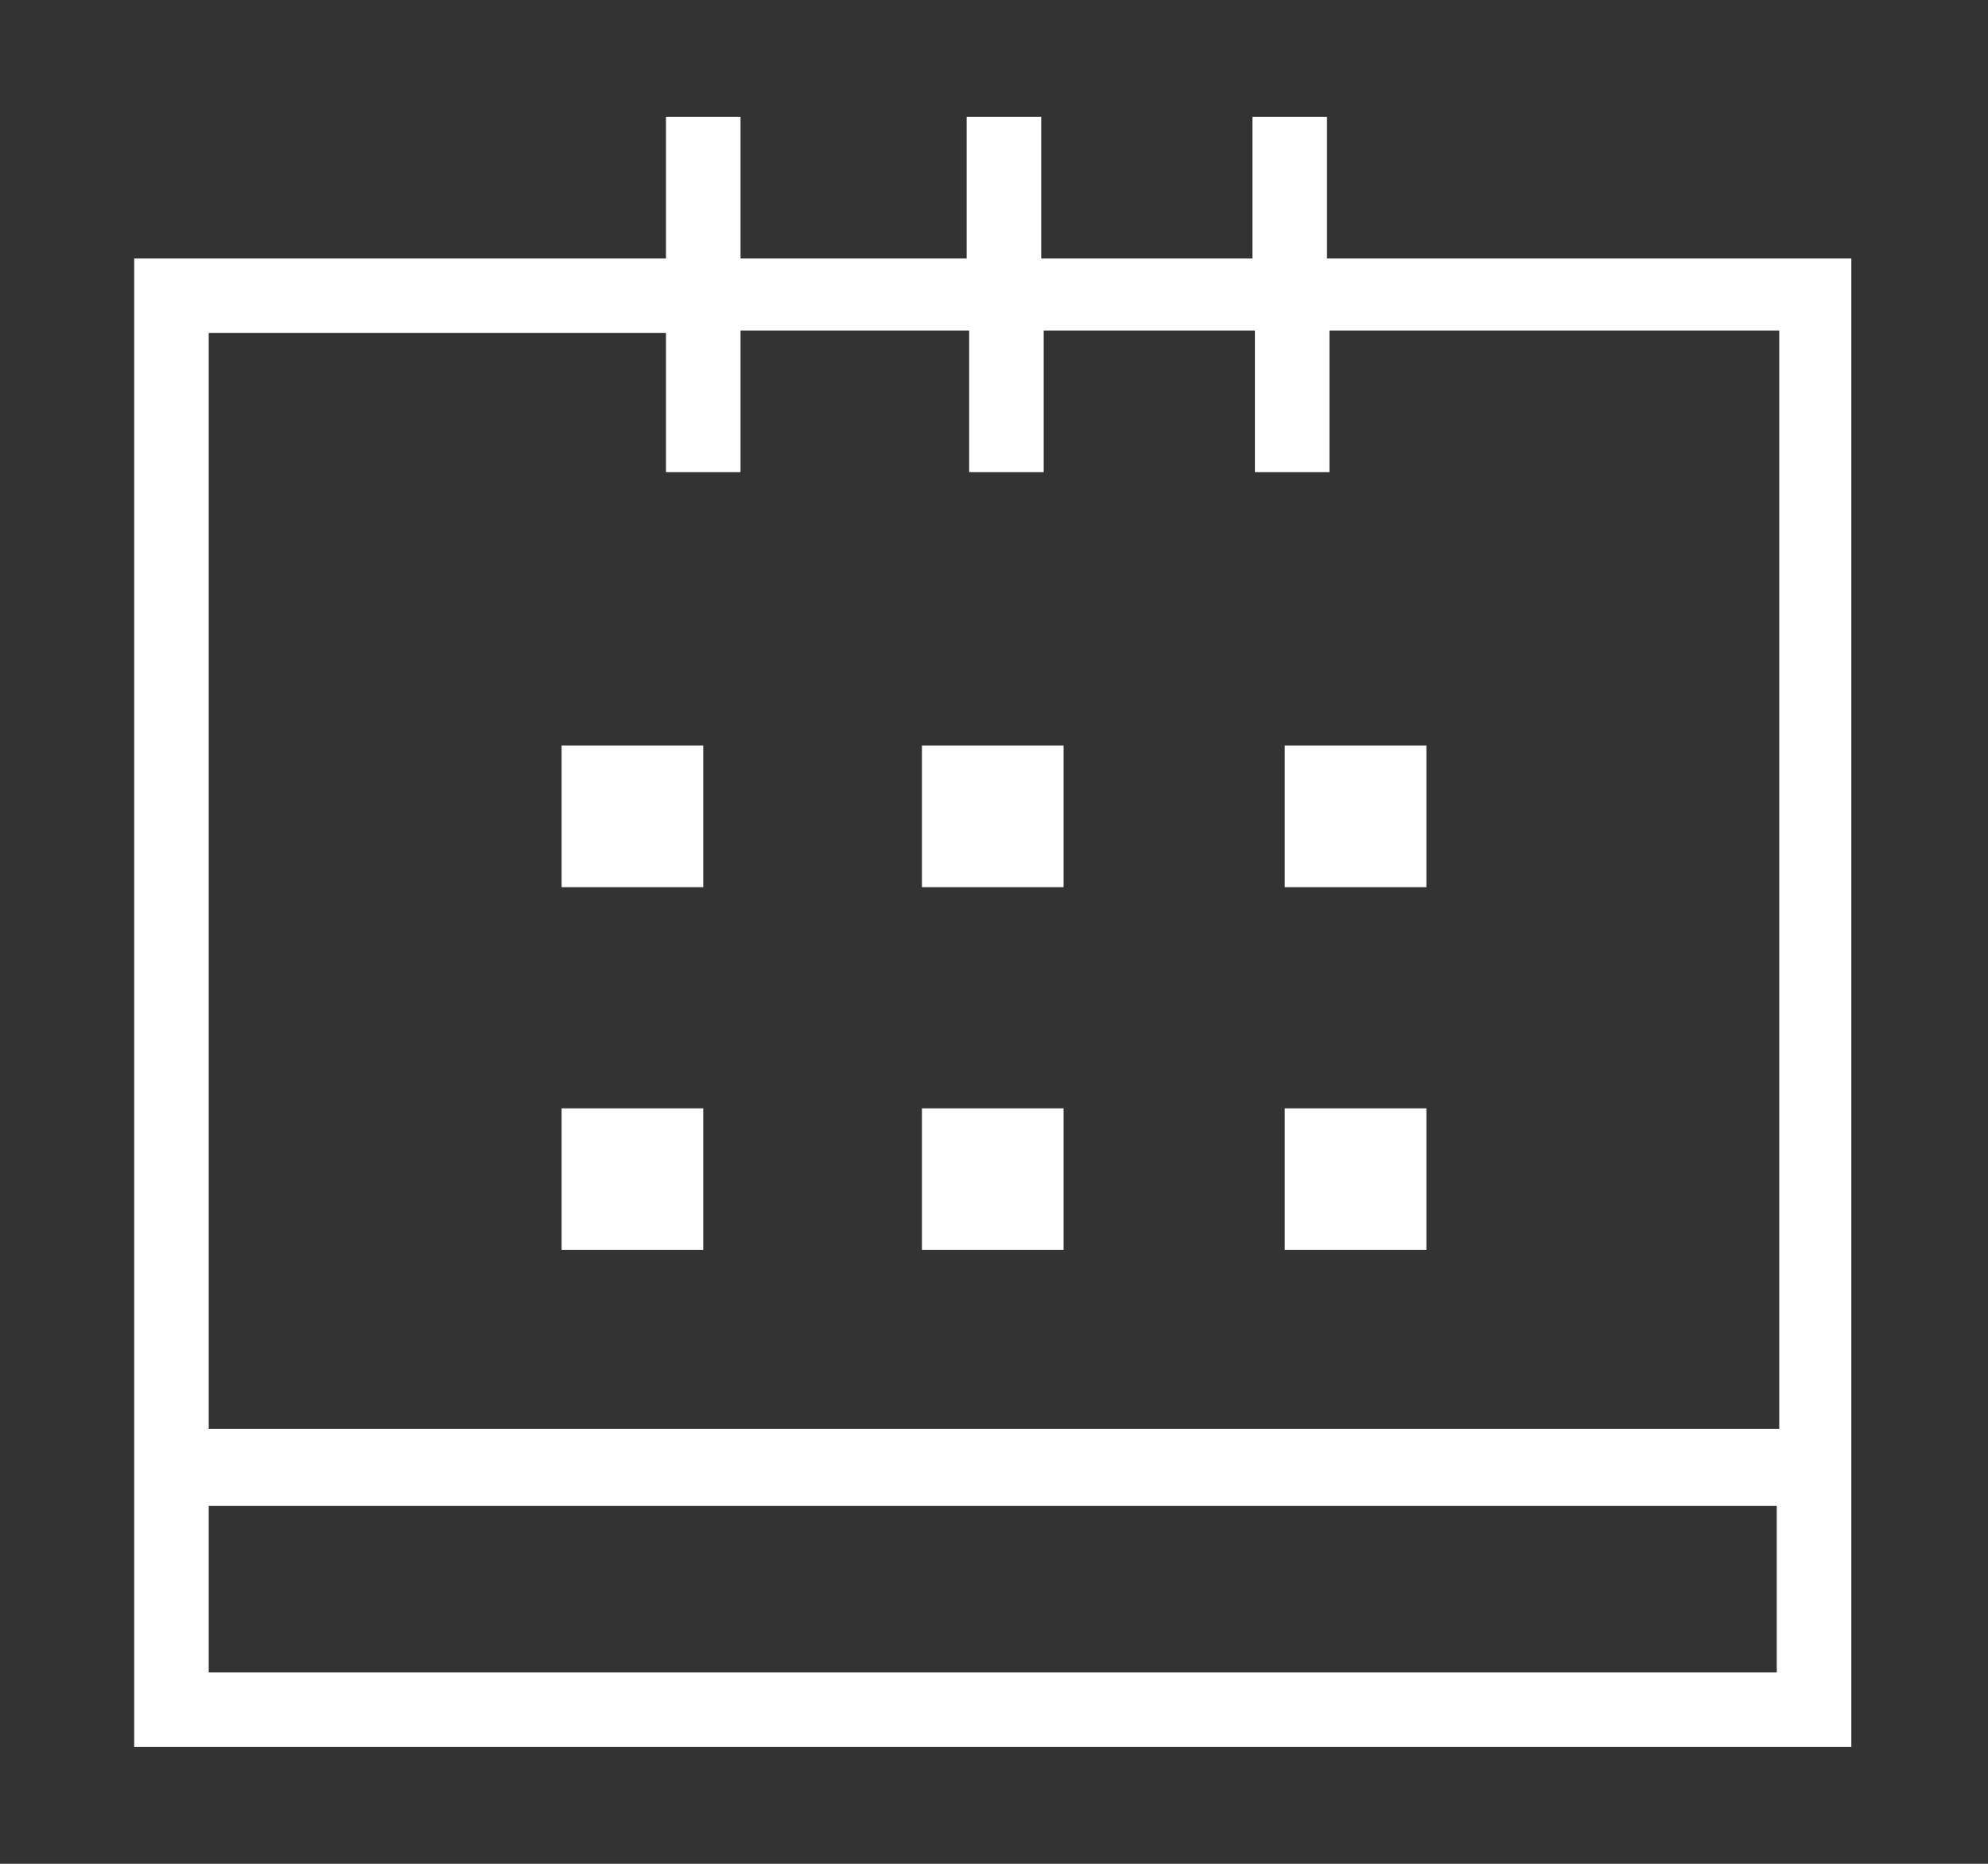 <?xml version="1.0" ?><svg id="Layer_1" style="enable-background:new 0 0 80 75;" fill="white" version="1.1" viewBox="0 0 80 75" xml:space="preserve" xmlns="http://www.w3.org/2000/svg" xmlns:xlink="http://www.w3.org/1999/xlink"><rect x="0" y="0" width="80" height="75" fill="#333333" stroke="none"/><title/><g id="Layer_2"><g id="Layer_3"><path d="M53.4,10.4V4.7h-3v5.7h-8.5V4.7h-3v5.7h-9.1V4.7h-3v5.7H5.4v59.9h69.1V10.4H53.4z M26.8,13.4V19h3v-5.7H39V19h3v-5.7h8.5    V19h3v-5.7h18.1v44.2H8.4V13.4H26.8z M8.4,67.3v-6.7h63.1v6.7L8.4,67.3z"/><rect height="5.7" width="5.7" x="22.6" y="30"/><rect height="5.7" width="5.7" x="37.1" y="30"/><rect height="5.7" width="5.7" x="51.7" y="30"/><rect height="5.7" width="5.7" x="22.6" y="44.6"/><rect height="5.7" width="5.7" x="37.1" y="44.6"/><rect height="5.7" width="5.7" x="51.7" y="44.6"/></g></g></svg>
